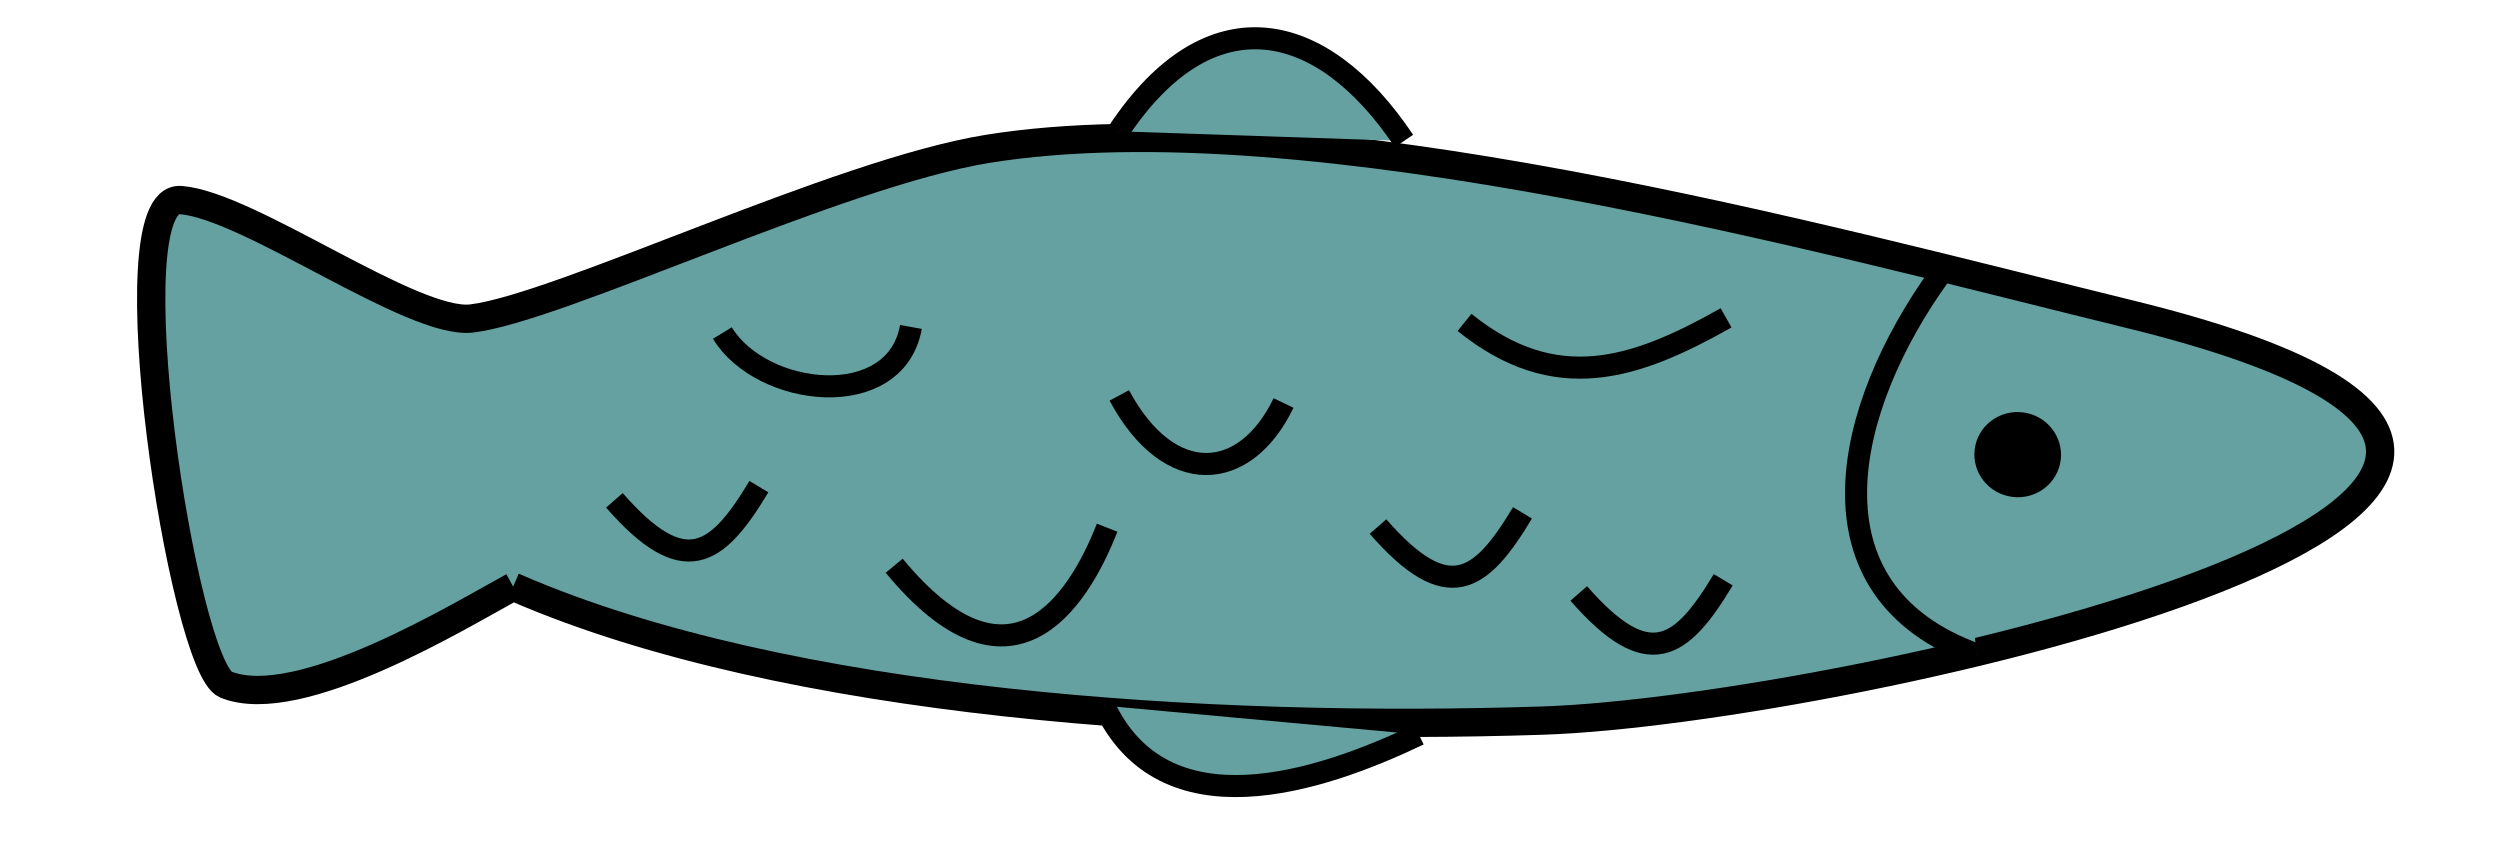 <?xml version="1.0" encoding="UTF-8" standalone="no"?>
<!-- Created with Inkscape (http://www.inkscape.org/) -->

<svg
   width="170mm"
   height="59mm"
   viewBox="0 0 170 59"
   version="1.1"
   id="svg5"
   sodipodi:docname="Fish 2.svg"
   inkscape:version="1.1.1 (3bf5ae0d25, 2021-09-20)"
   xmlns:inkscape="http://www.inkscape.org/namespaces/inkscape"
   xmlns:sodipodi="http://sodipodi.sourceforge.net/DTD/sodipodi-0.dtd"
   xmlns="http://www.w3.org/2000/svg"
   xmlns:svg="http://www.w3.org/2000/svg">
  <sodipodi:namedview
     id="namedview7"
     pagecolor="#ffffff"
     bordercolor="#666666"
     borderopacity="1.0"
     inkscape:pageshadow="2"
     inkscape:pageopacity="0.0"
     inkscape:pagecheckerboard="0"
     inkscape:document-units="mm"
     showgrid="false"
     inkscape:zoom="1.2792649"
     inkscape:cx="212.23126"
     inkscape:cy="251.31621"
     inkscape:window-width="1920"
     inkscape:window-height="991"
     inkscape:window-x="-9"
     inkscape:window-y="-9"
     inkscape:window-maximized="1"
     inkscape:current-layer="layer1" />
  <defs
     id="defs2" />
  <g
     inkscape:label="Layer 1"
     inkscape:groupmode="layer"
     id="layer1">
    <path
       style="fill:#64a1a0;fill-opacity:1;stroke:#000000;stroke-width:1.924;stroke-linecap:butt;stroke-linejoin:miter;stroke-miterlimit:4;stroke-dasharray:none;stroke-opacity:1"
       d="m 34.892,39.892 c 0.064,0.028 0.128,0.056 0.192,0.084 18.411,7.984 47.188,9.766 69.81,9.025 20.623,-0.675 88.213,-15.799 39.917,-27.638 C 124.405,16.36 89.029,6.621 67.183,10.118 57.009,11.747 38.1,20.918 32.083,21.655 28.067,22.146 16.94,13.954 12.284,13.604 c -4.804,-0.361 0.169,31.775 3.077,32.949 4.975,2.009 16.009,-4.749 19.532,-6.662"
       id="path889"
       sodipodi:nodetypes="csssssssc" />
    <path
       style="fill:#64a1a0;fill-opacity:1;stroke:#000000;stroke-width:1.5;stroke-linecap:butt;stroke-linejoin:miter;stroke-miterlimit:4;stroke-dasharray:none;stroke-opacity:1"
       d="m 131.857,18.763 c -6.387,8.86 -9.515,21.384 2.552,25.74"
       id="path891" />
    <ellipse
       style="fill:#000001;fill-opacity:1;stroke:none;stroke-width:1.5;stroke-miterlimit:4;stroke-dasharray:none"
       id="path915"
       cx="139.959"
       cy="13.864"
       rx="2.947"
       ry="2.896"
       transform="rotate(7.041)" />
    <path
       style="fill:#64a1a0;fill-opacity:1;stroke:#000000;stroke-width:1.5;stroke-linecap:butt;stroke-linejoin:miter;stroke-miterlimit:4;stroke-dasharray:none;stroke-opacity:1"
       d="m 49.121,22.647 c 2.676,4.392 11.784,5.404 12.823,-0.414"
       id="path3270" />
    <path
       style="fill:#64a1a0;fill-opacity:1;stroke:#000000;stroke-width:1.5;stroke-linecap:butt;stroke-linejoin:miter;stroke-miterlimit:4;stroke-dasharray:none;stroke-opacity:1"
       d="m 99.586,21.923 c 6.19,4.994 11.6,3.187 17.787,-0.31"
       id="path3272" />
    <path
       style="fill:#64a1a0;fill-opacity:1;stroke:#000000;stroke-width:1.5;stroke-linecap:butt;stroke-linejoin:miter;stroke-miterlimit:4;stroke-dasharray:none;stroke-opacity:1"
       d="m 76.111,26.887 c 3.402,6.347 8.574,5.922 11.169,0.517"
       id="path3274" />
    <path
       style="fill:#64a1a0;fill-opacity:1;stroke:#000000;stroke-width:1.5;stroke-linecap:butt;stroke-linejoin:miter;stroke-miterlimit:4;stroke-dasharray:none;stroke-opacity:1"
       d="m 41.779,34.023 c 4.75,5.433 6.973,3.822 9.824,-0.931"
       id="path3276" />
    <path
       style="fill:#64a1a0;fill-opacity:1;stroke:#000000;stroke-width:1.5;stroke-linecap:butt;stroke-linejoin:miter;stroke-miterlimit:4;stroke-dasharray:none;stroke-opacity:1"
       d="m 93.704,35.806 c 4.75,5.433 6.973,3.822 9.824,-0.931"
       id="path3276-0" />
    <path
       style="fill:#64a1a0;fill-opacity:1;stroke:#000000;stroke-width:1.5;stroke-linecap:butt;stroke-linejoin:miter;stroke-miterlimit:4;stroke-dasharray:none;stroke-opacity:1"
       d="m 107.354,40.356 c 4.75,5.433 6.973,3.822 9.824,-0.931"
       id="path3276-0-3" />
    <path
       style="fill:#64a1a0;fill-opacity:1;stroke:#000000;stroke-width:1.5;stroke-linecap:butt;stroke-linejoin:miter;stroke-miterlimit:4;stroke-dasharray:none;stroke-opacity:1"
       d="m 60.806,38.469 c 7.861,9.52 12.45,2.597 14.478,-2.585"
       id="path3278" />
    <path
       style="fill:#64a1a0;fill-opacity:1;stroke:#000000;stroke-width:1.5;stroke-linecap:butt;stroke-linejoin:miter;stroke-miterlimit:4;stroke-dasharray:none;stroke-opacity:1"
       d="M 76.059,8.93 C 82.219,-0.344 89.845,1.177 95.47,9.585"
       id="path3280" />
    <path
       style="fill:#64a1a0;fill-opacity:1;stroke:#000000;stroke-width:1.5;stroke-linecap:butt;stroke-linejoin:miter;stroke-miterlimit:4;stroke-dasharray:none;stroke-opacity:1"
       d="m 75.077,47.983 c 4.042,8.651 14.564,5.237 21.406,1.965"
       id="path3282" />
  </g>
</svg>
